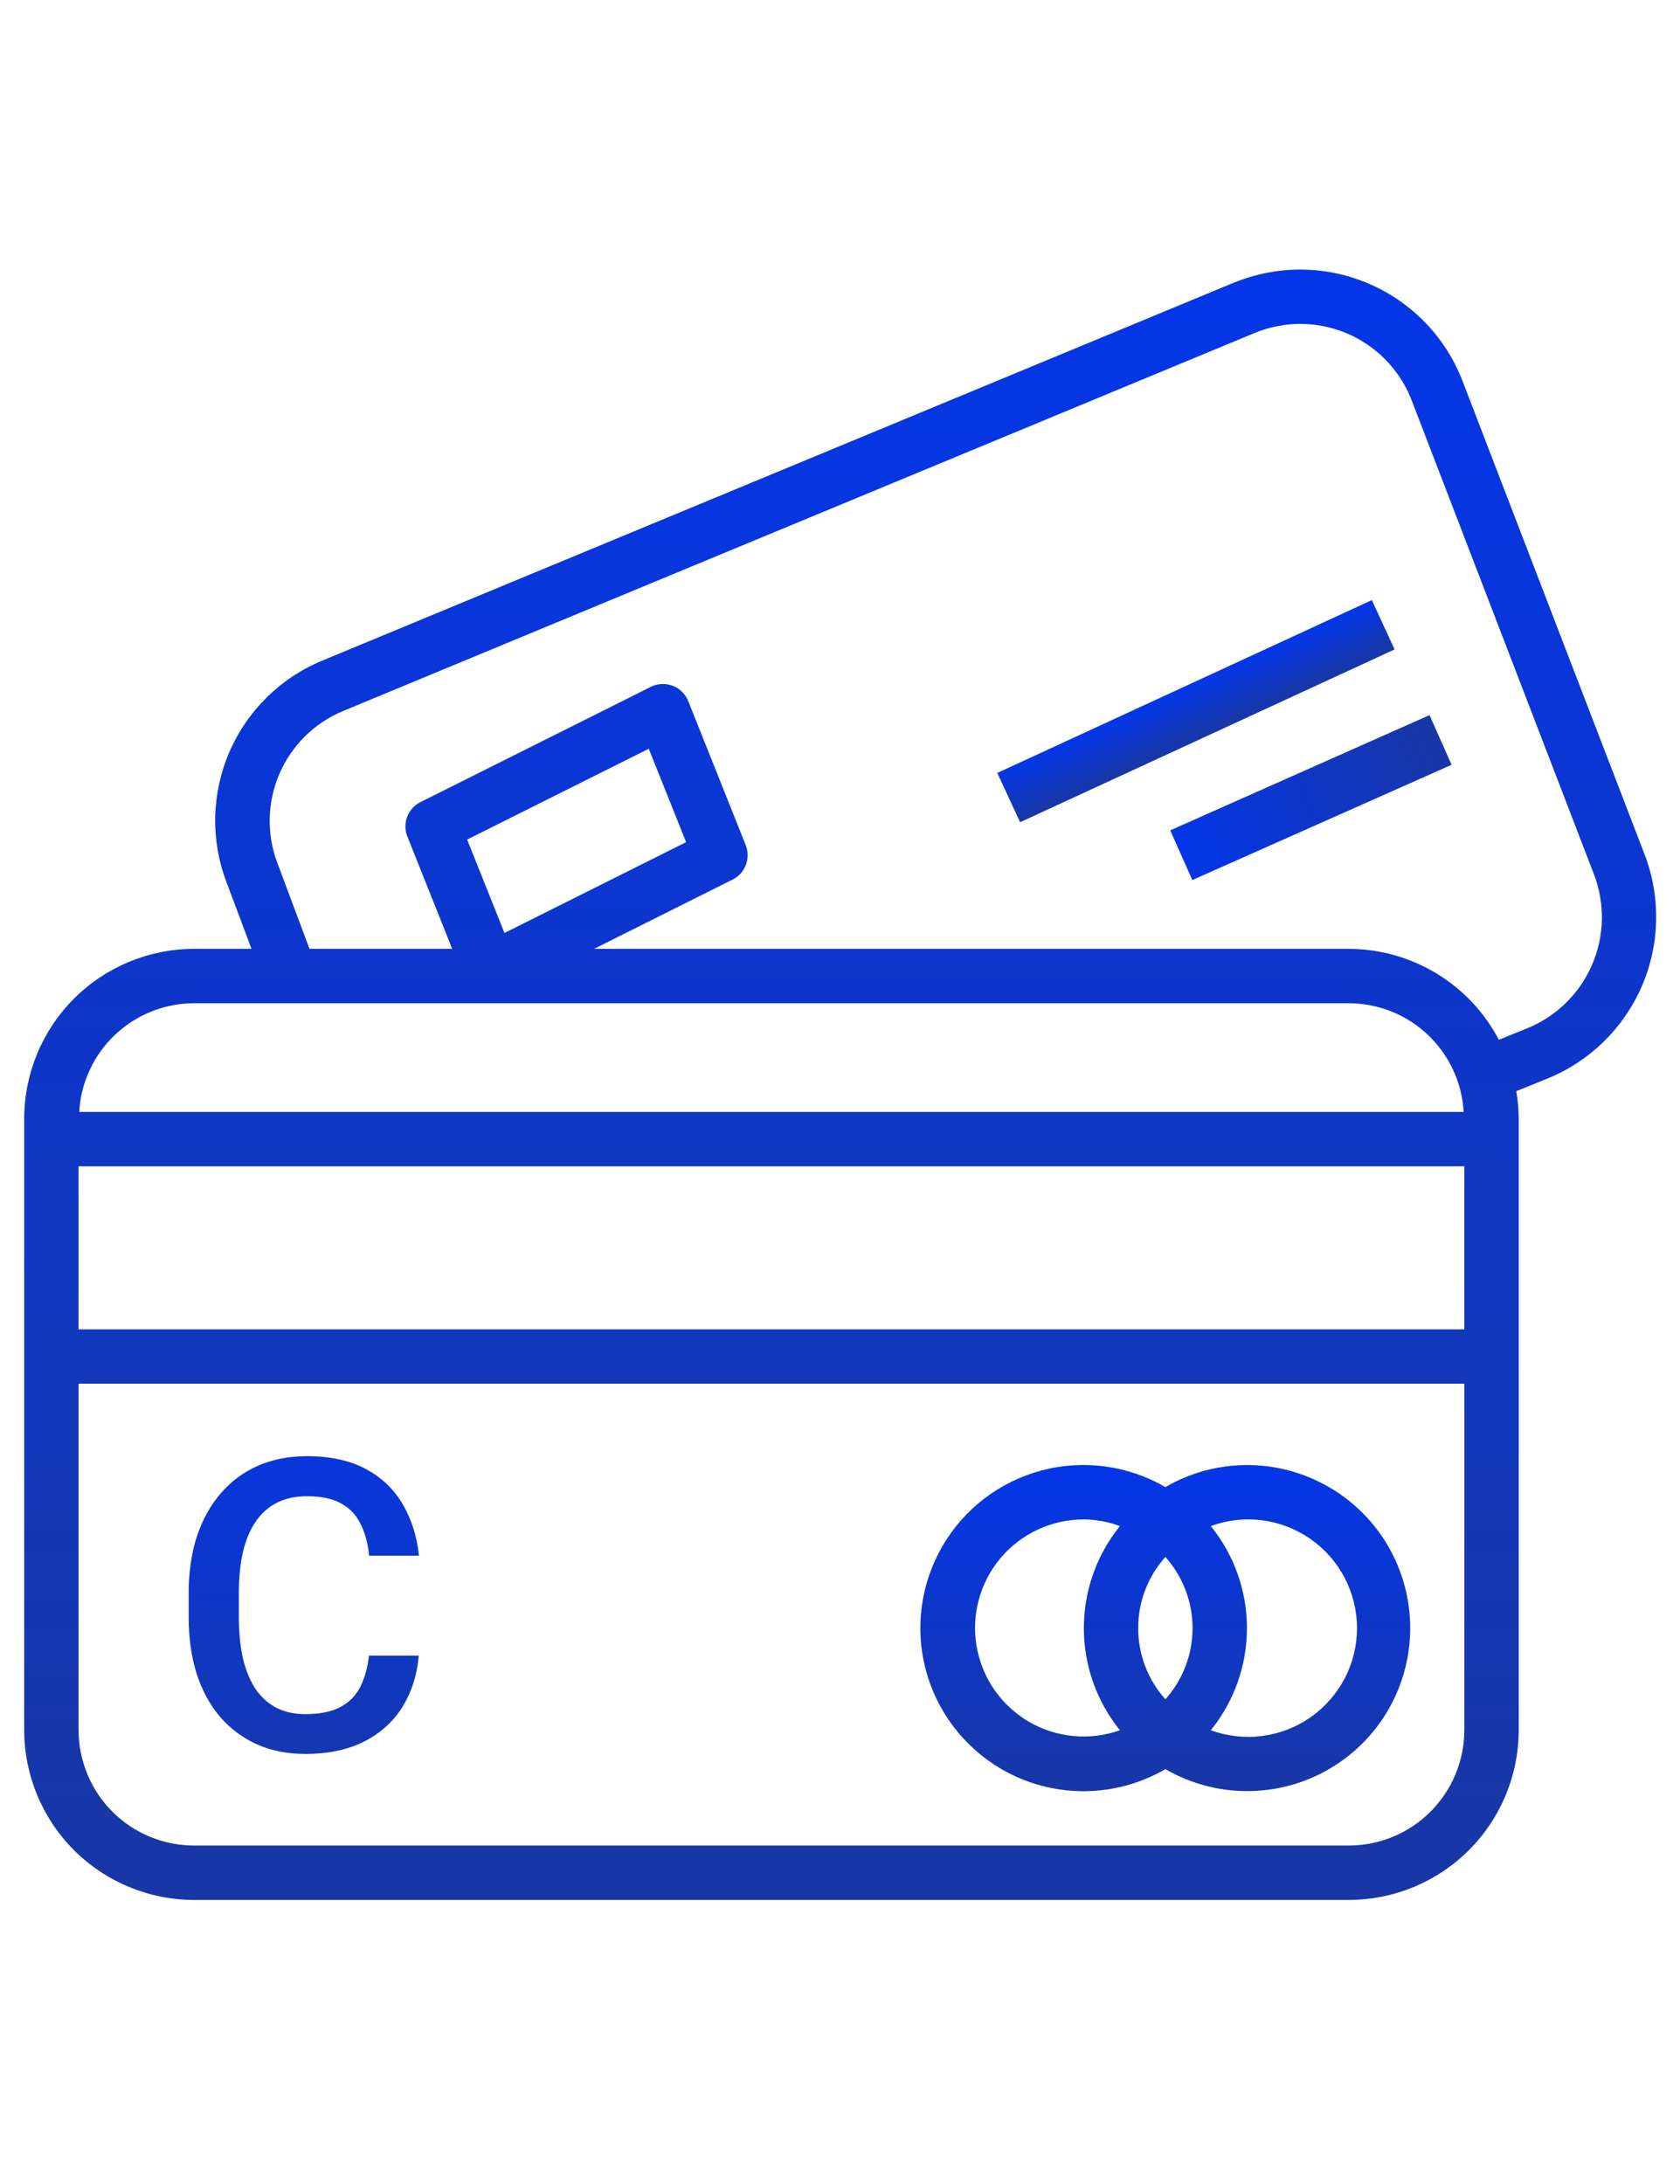 <svg width="20" height="26" viewBox="0 0 35 41" fill="none" xmlns="http://www.w3.org/2000/svg">
<g clip-path="url(#clip0_1_257)">
<g clip-path="url(#clip1_1_257)">
<g clip-path="url(#clip2_1_257)">
<path d="M7.687 32.242H8.724C8.691 32.637 8.58 32.989 8.392 33.299C8.204 33.606 7.94 33.848 7.6 34.025C7.26 34.201 6.847 34.29 6.36 34.29C5.987 34.29 5.651 34.224 5.353 34.091C5.054 33.955 4.799 33.765 4.586 33.519C4.373 33.27 4.21 32.97 4.097 32.619C3.986 32.268 3.931 31.875 3.931 31.441V30.94C3.931 30.506 3.987 30.113 4.101 29.762C4.217 29.411 4.383 29.111 4.598 28.863C4.814 28.611 5.072 28.419 5.374 28.286C5.678 28.154 6.019 28.087 6.398 28.087C6.879 28.087 7.285 28.176 7.617 28.352C7.948 28.529 8.206 28.774 8.388 29.086C8.573 29.399 8.686 29.757 8.728 30.16H7.691C7.664 29.9 7.603 29.678 7.509 29.493C7.418 29.308 7.282 29.166 7.103 29.07C6.923 28.97 6.688 28.921 6.398 28.921C6.16 28.921 5.953 28.965 5.776 29.053C5.599 29.142 5.451 29.272 5.332 29.443C5.213 29.614 5.123 29.826 5.063 30.077C5.005 30.326 4.976 30.611 4.976 30.931V31.441C4.976 31.745 5.002 32.022 5.054 32.271C5.11 32.517 5.193 32.728 5.303 32.905C5.416 33.082 5.56 33.219 5.734 33.316C5.908 33.412 6.117 33.461 6.36 33.461C6.656 33.461 6.895 33.414 7.078 33.32C7.263 33.226 7.403 33.089 7.497 32.909C7.593 32.727 7.657 32.504 7.687 32.242Z" fill="url(#paint0_linear_1_257)"/>
<path d="M34.267 15.562L30.469 5.687C30.123 4.79 29.436 4.067 28.557 3.678C27.679 3.288 26.681 3.263 25.785 3.609L25.7 3.641L6.721 11.51C5.851 11.867 5.156 12.549 4.782 13.41C4.408 14.272 4.384 15.246 4.717 16.124L5.24 17.518H4.042C3.104 17.519 2.205 17.892 1.541 18.555C0.878 19.219 0.505 20.118 0.504 21.056L0.504 33.794C0.505 34.732 0.878 35.631 1.541 36.295C2.205 36.958 3.104 37.331 4.042 37.332H28.101C29.04 37.331 29.939 36.958 30.602 36.295C31.266 35.631 31.639 34.732 31.64 33.794V21.056C31.639 20.864 31.622 20.672 31.589 20.483L32.246 20.217C33.123 19.858 33.825 19.17 34.203 18.301C34.58 17.431 34.603 16.449 34.267 15.562ZM4.042 18.651H28.101C28.713 18.652 29.302 18.887 29.747 19.308C30.191 19.729 30.458 20.304 30.493 20.915H1.65C1.685 20.304 1.952 19.729 2.397 19.308C2.842 18.887 3.43 18.652 4.042 18.651ZM9.732 15.241L13.516 13.349L14.294 15.295L10.51 17.187L9.732 15.241ZM30.507 33.794C30.506 34.432 30.252 35.043 29.801 35.494C29.35 35.945 28.739 36.198 28.101 36.199H4.042C3.405 36.198 2.793 35.945 2.342 35.494C1.891 35.043 1.638 34.431 1.637 33.794V26.576H30.508L30.507 33.794ZM30.507 25.445H1.636V22.048H30.507V25.445ZM31.821 19.172L31.226 19.412C30.927 18.841 30.477 18.364 29.927 18.03C29.376 17.697 28.745 17.52 28.101 17.518H12.376L15.263 16.074C15.39 16.011 15.489 15.902 15.539 15.769C15.589 15.636 15.588 15.489 15.536 15.358L14.338 12.356C14.311 12.287 14.27 12.224 14.218 12.171C14.166 12.117 14.104 12.075 14.036 12.045C13.967 12.016 13.894 12.001 13.819 12C13.745 11.999 13.671 12.012 13.602 12.04L13.559 12.059L8.759 14.461C8.632 14.524 8.534 14.633 8.483 14.766C8.433 14.899 8.434 15.046 8.487 15.178L9.421 17.518H6.448L5.778 15.727C5.55 15.124 5.567 14.456 5.824 13.864C6.081 13.273 6.558 12.805 7.154 12.56L26.136 4.688C26.438 4.563 26.762 4.498 27.088 4.498C27.415 4.498 27.738 4.562 28.04 4.687C28.342 4.812 28.616 4.995 28.848 5.226C29.078 5.457 29.262 5.731 29.387 6.033L29.411 6.093L33.209 15.969C33.441 16.578 33.426 17.254 33.167 17.852C32.907 18.451 32.425 18.924 31.821 19.171L31.821 19.172Z" fill="url(#paint1_linear_1_257)"/>
<path d="M20.865 34.607C21.383 34.908 21.972 35.067 22.572 35.067C23.171 35.067 23.76 34.908 24.279 34.607C24.795 34.906 25.381 35.065 25.978 35.065C26.574 35.066 27.161 34.91 27.678 34.612C28.195 34.314 28.625 33.885 28.924 33.369C29.222 32.852 29.379 32.266 29.379 31.669C29.379 31.072 29.222 30.486 28.924 29.969C28.625 29.452 28.195 29.023 27.678 28.726C27.161 28.428 26.574 28.271 25.978 28.272C25.381 28.273 24.795 28.431 24.279 28.731C23.499 28.278 22.572 28.154 21.701 28.384C20.83 28.615 20.086 29.183 19.634 29.962C19.181 30.741 19.056 31.668 19.287 32.539C19.518 33.41 20.086 34.154 20.865 34.607ZM25.225 29.543C25.568 29.417 25.935 29.376 26.297 29.423C26.659 29.47 27.003 29.604 27.302 29.812C27.601 30.021 27.845 30.299 28.014 30.622C28.183 30.946 28.271 31.305 28.271 31.67C28.271 32.034 28.183 32.394 28.014 32.717C27.845 33.04 27.601 33.318 27.302 33.527C27.003 33.736 26.659 33.869 26.297 33.916C25.935 33.963 25.568 33.922 25.225 33.797C25.712 33.195 25.978 32.444 25.978 31.669C25.978 30.895 25.712 30.145 25.225 29.543ZM24.279 30.187C24.643 30.595 24.845 31.123 24.845 31.67C24.845 32.217 24.643 32.745 24.279 33.152C23.913 32.745 23.712 32.216 23.712 31.669C23.712 31.122 23.913 30.594 24.279 30.186V30.187ZM22.58 29.404C22.837 29.407 23.091 29.454 23.332 29.543C22.846 30.145 22.58 30.895 22.58 31.67C22.58 32.444 22.846 33.195 23.332 33.797C23.022 33.907 22.691 33.949 22.363 33.917C22.034 33.887 21.717 33.784 21.432 33.618C21.148 33.451 20.903 33.224 20.715 32.953C20.528 32.682 20.402 32.373 20.346 32.048C20.29 31.723 20.306 31.39 20.393 31.072C20.48 30.753 20.635 30.458 20.848 30.206C21.061 29.955 21.326 29.752 21.625 29.614C21.924 29.476 22.25 29.404 22.58 29.405V29.404Z" fill="url(#paint2_linear_1_257)"/>
<path d="M24.38 15.049L24.84 16.084L30.242 13.683L29.782 12.648L24.38 15.049Z" fill="url(#paint3_linear_1_257)"/>
<path d="M28.58 10.252L20.777 13.853L21.252 14.88L29.054 11.28L28.58 10.252Z" fill="url(#paint4_linear_1_257)"/>
</g>
</g>
</g>
<defs>
<linearGradient id="paint0_linear_1_257" x1="6.508" y1="26.207" x2="6.508" y2="36.207" gradientUnits="userSpaceOnUse">
<stop stop-color="#0336E9"/>
<stop offset="1" stop-color="#1837A5"/>
</linearGradient>
<linearGradient id="paint1_linear_1_257" x1="17.504" y1="3.366" x2="17.504" y2="37.332" gradientUnits="userSpaceOnUse">
<stop stop-color="#0336E9"/>
<stop offset="1" stop-color="#1837A5"/>
</linearGradient>
<linearGradient id="paint2_linear_1_257" x1="24.277" y1="28.271" x2="24.277" y2="35.067" gradientUnits="userSpaceOnUse">
<stop stop-color="#0336E9"/>
<stop offset="1" stop-color="#1837A5"/>
</linearGradient>
<linearGradient id="paint3_linear_1_257" x1="24.61" y1="15.567" x2="30.012" y2="13.165" gradientUnits="userSpaceOnUse">
<stop stop-color="#0336E9"/>
<stop offset="1" stop-color="#1837A5"/>
</linearGradient>
<linearGradient id="paint4_linear_1_257" x1="24.679" y1="12.052" x2="25.153" y2="13.08" gradientUnits="userSpaceOnUse">
<stop stop-color="#0336E9"/>
<stop offset="1" stop-color="#1837A5"/>
</linearGradient>
<clipPath id="clip0_1_257">
<rect width="34" height="40" fill="white" transform="translate(0.504 0.348)"/>
</clipPath>
<clipPath id="clip1_1_257">
<rect width="34" height="40" fill="white" transform="translate(0.504 0.348)"/>
</clipPath>
<clipPath id="clip2_1_257">
<rect width="34" height="33.966" fill="white" transform="translate(0.504 3.365)"/>
</clipPath>
</defs>
</svg>
